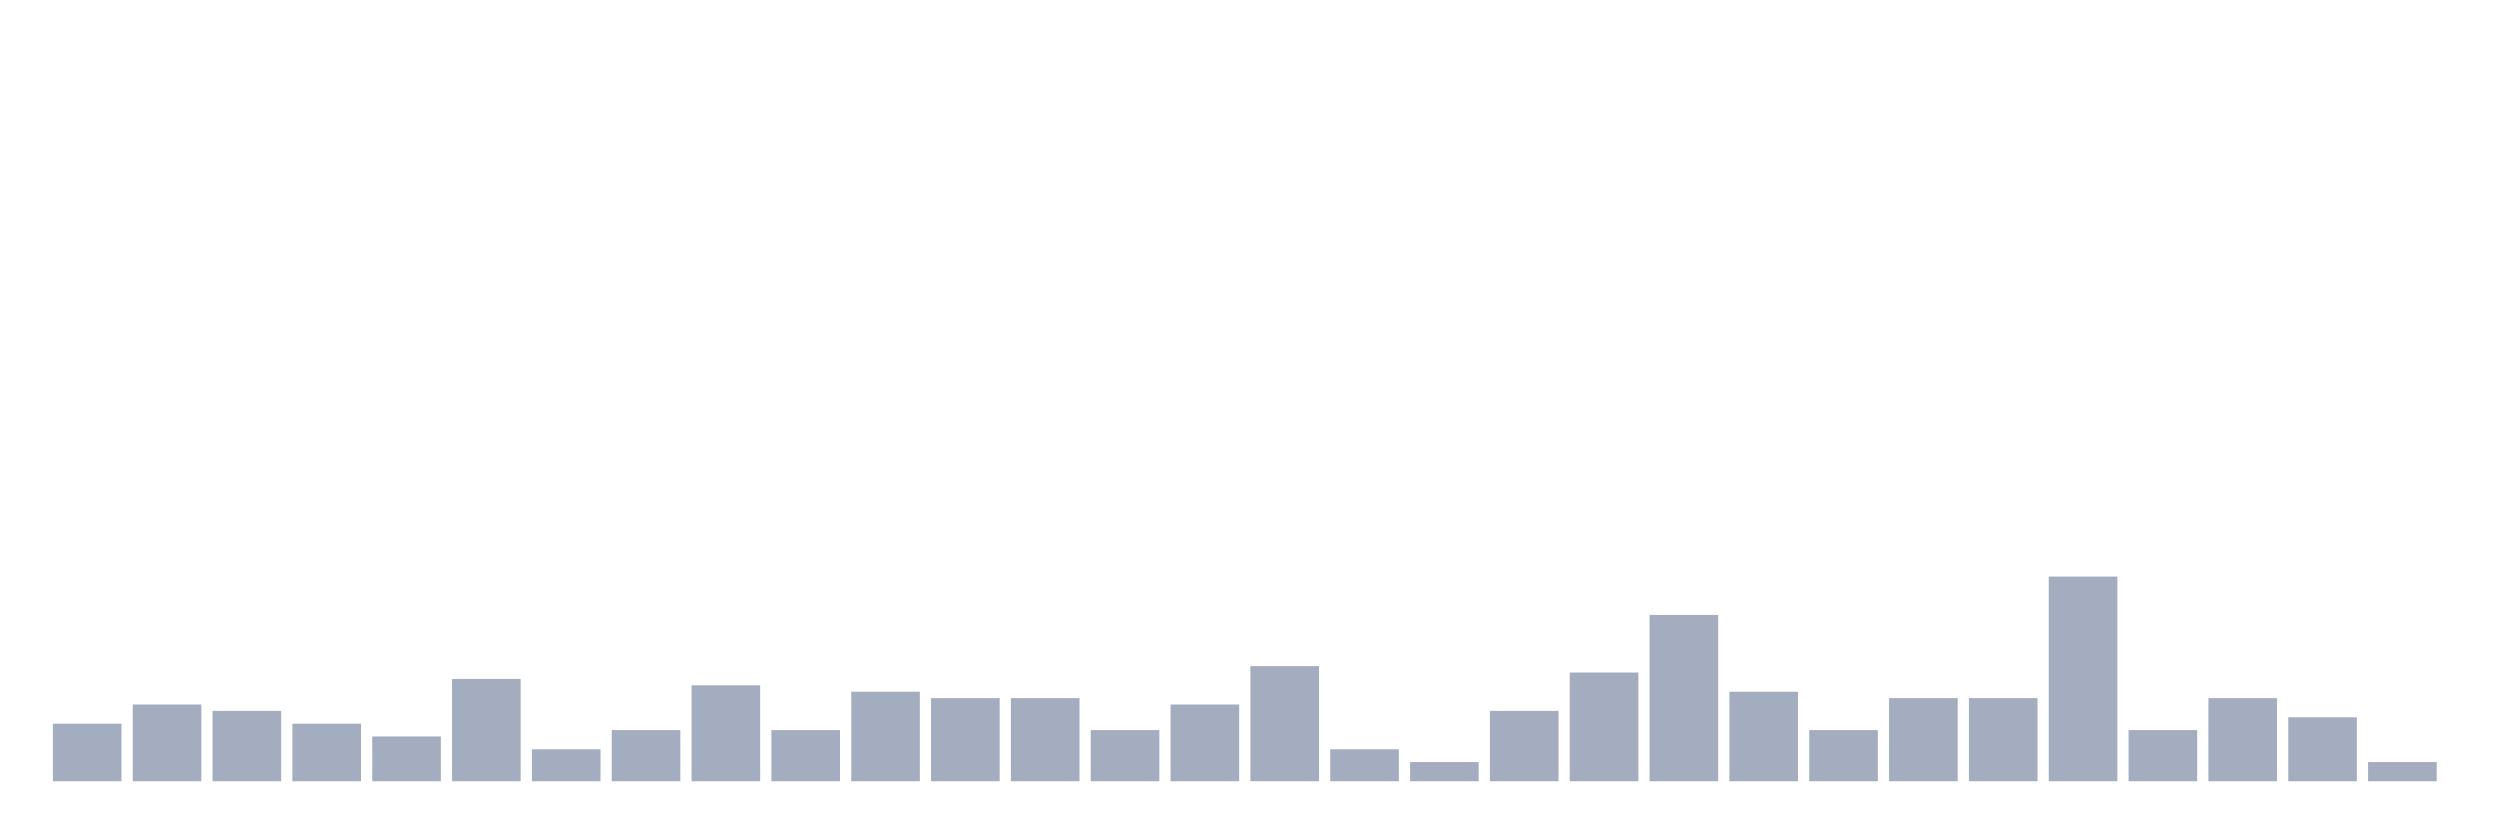 <svg xmlns="http://www.w3.org/2000/svg" viewBox="0 0 480 160"><g transform="translate(10,10)"><rect class="bar" x="0.153" width="13.175" y="128.947" height="11.053" fill="rgb(164,173,192)"></rect><rect class="bar" x="15.482" width="13.175" y="125.263" height="14.737" fill="rgb(164,173,192)"></rect><rect class="bar" x="30.81" width="13.175" y="126.491" height="13.509" fill="rgb(164,173,192)"></rect><rect class="bar" x="46.138" width="13.175" y="128.947" height="11.053" fill="rgb(164,173,192)"></rect><rect class="bar" x="61.466" width="13.175" y="131.404" height="8.596" fill="rgb(164,173,192)"></rect><rect class="bar" x="76.794" width="13.175" y="120.351" height="19.649" fill="rgb(164,173,192)"></rect><rect class="bar" x="92.123" width="13.175" y="133.86" height="6.14" fill="rgb(164,173,192)"></rect><rect class="bar" x="107.451" width="13.175" y="130.175" height="9.825" fill="rgb(164,173,192)"></rect><rect class="bar" x="122.779" width="13.175" y="121.579" height="18.421" fill="rgb(164,173,192)"></rect><rect class="bar" x="138.107" width="13.175" y="130.175" height="9.825" fill="rgb(164,173,192)"></rect><rect class="bar" x="153.436" width="13.175" y="122.807" height="17.193" fill="rgb(164,173,192)"></rect><rect class="bar" x="168.764" width="13.175" y="124.035" height="15.965" fill="rgb(164,173,192)"></rect><rect class="bar" x="184.092" width="13.175" y="124.035" height="15.965" fill="rgb(164,173,192)"></rect><rect class="bar" x="199.42" width="13.175" y="130.175" height="9.825" fill="rgb(164,173,192)"></rect><rect class="bar" x="214.748" width="13.175" y="125.263" height="14.737" fill="rgb(164,173,192)"></rect><rect class="bar" x="230.077" width="13.175" y="117.895" height="22.105" fill="rgb(164,173,192)"></rect><rect class="bar" x="245.405" width="13.175" y="133.86" height="6.14" fill="rgb(164,173,192)"></rect><rect class="bar" x="260.733" width="13.175" y="136.316" height="3.684" fill="rgb(164,173,192)"></rect><rect class="bar" x="276.061" width="13.175" y="126.491" height="13.509" fill="rgb(164,173,192)"></rect><rect class="bar" x="291.39" width="13.175" y="119.123" height="20.877" fill="rgb(164,173,192)"></rect><rect class="bar" x="306.718" width="13.175" y="108.07" height="31.93" fill="rgb(164,173,192)"></rect><rect class="bar" x="322.046" width="13.175" y="122.807" height="17.193" fill="rgb(164,173,192)"></rect><rect class="bar" x="337.374" width="13.175" y="130.175" height="9.825" fill="rgb(164,173,192)"></rect><rect class="bar" x="352.702" width="13.175" y="124.035" height="15.965" fill="rgb(164,173,192)"></rect><rect class="bar" x="368.031" width="13.175" y="124.035" height="15.965" fill="rgb(164,173,192)"></rect><rect class="bar" x="383.359" width="13.175" y="100.702" height="39.298" fill="rgb(164,173,192)"></rect><rect class="bar" x="398.687" width="13.175" y="130.175" height="9.825" fill="rgb(164,173,192)"></rect><rect class="bar" x="414.015" width="13.175" y="124.035" height="15.965" fill="rgb(164,173,192)"></rect><rect class="bar" x="429.344" width="13.175" y="127.719" height="12.281" fill="rgb(164,173,192)"></rect><rect class="bar" x="444.672" width="13.175" y="136.316" height="3.684" fill="rgb(164,173,192)"></rect></g></svg>